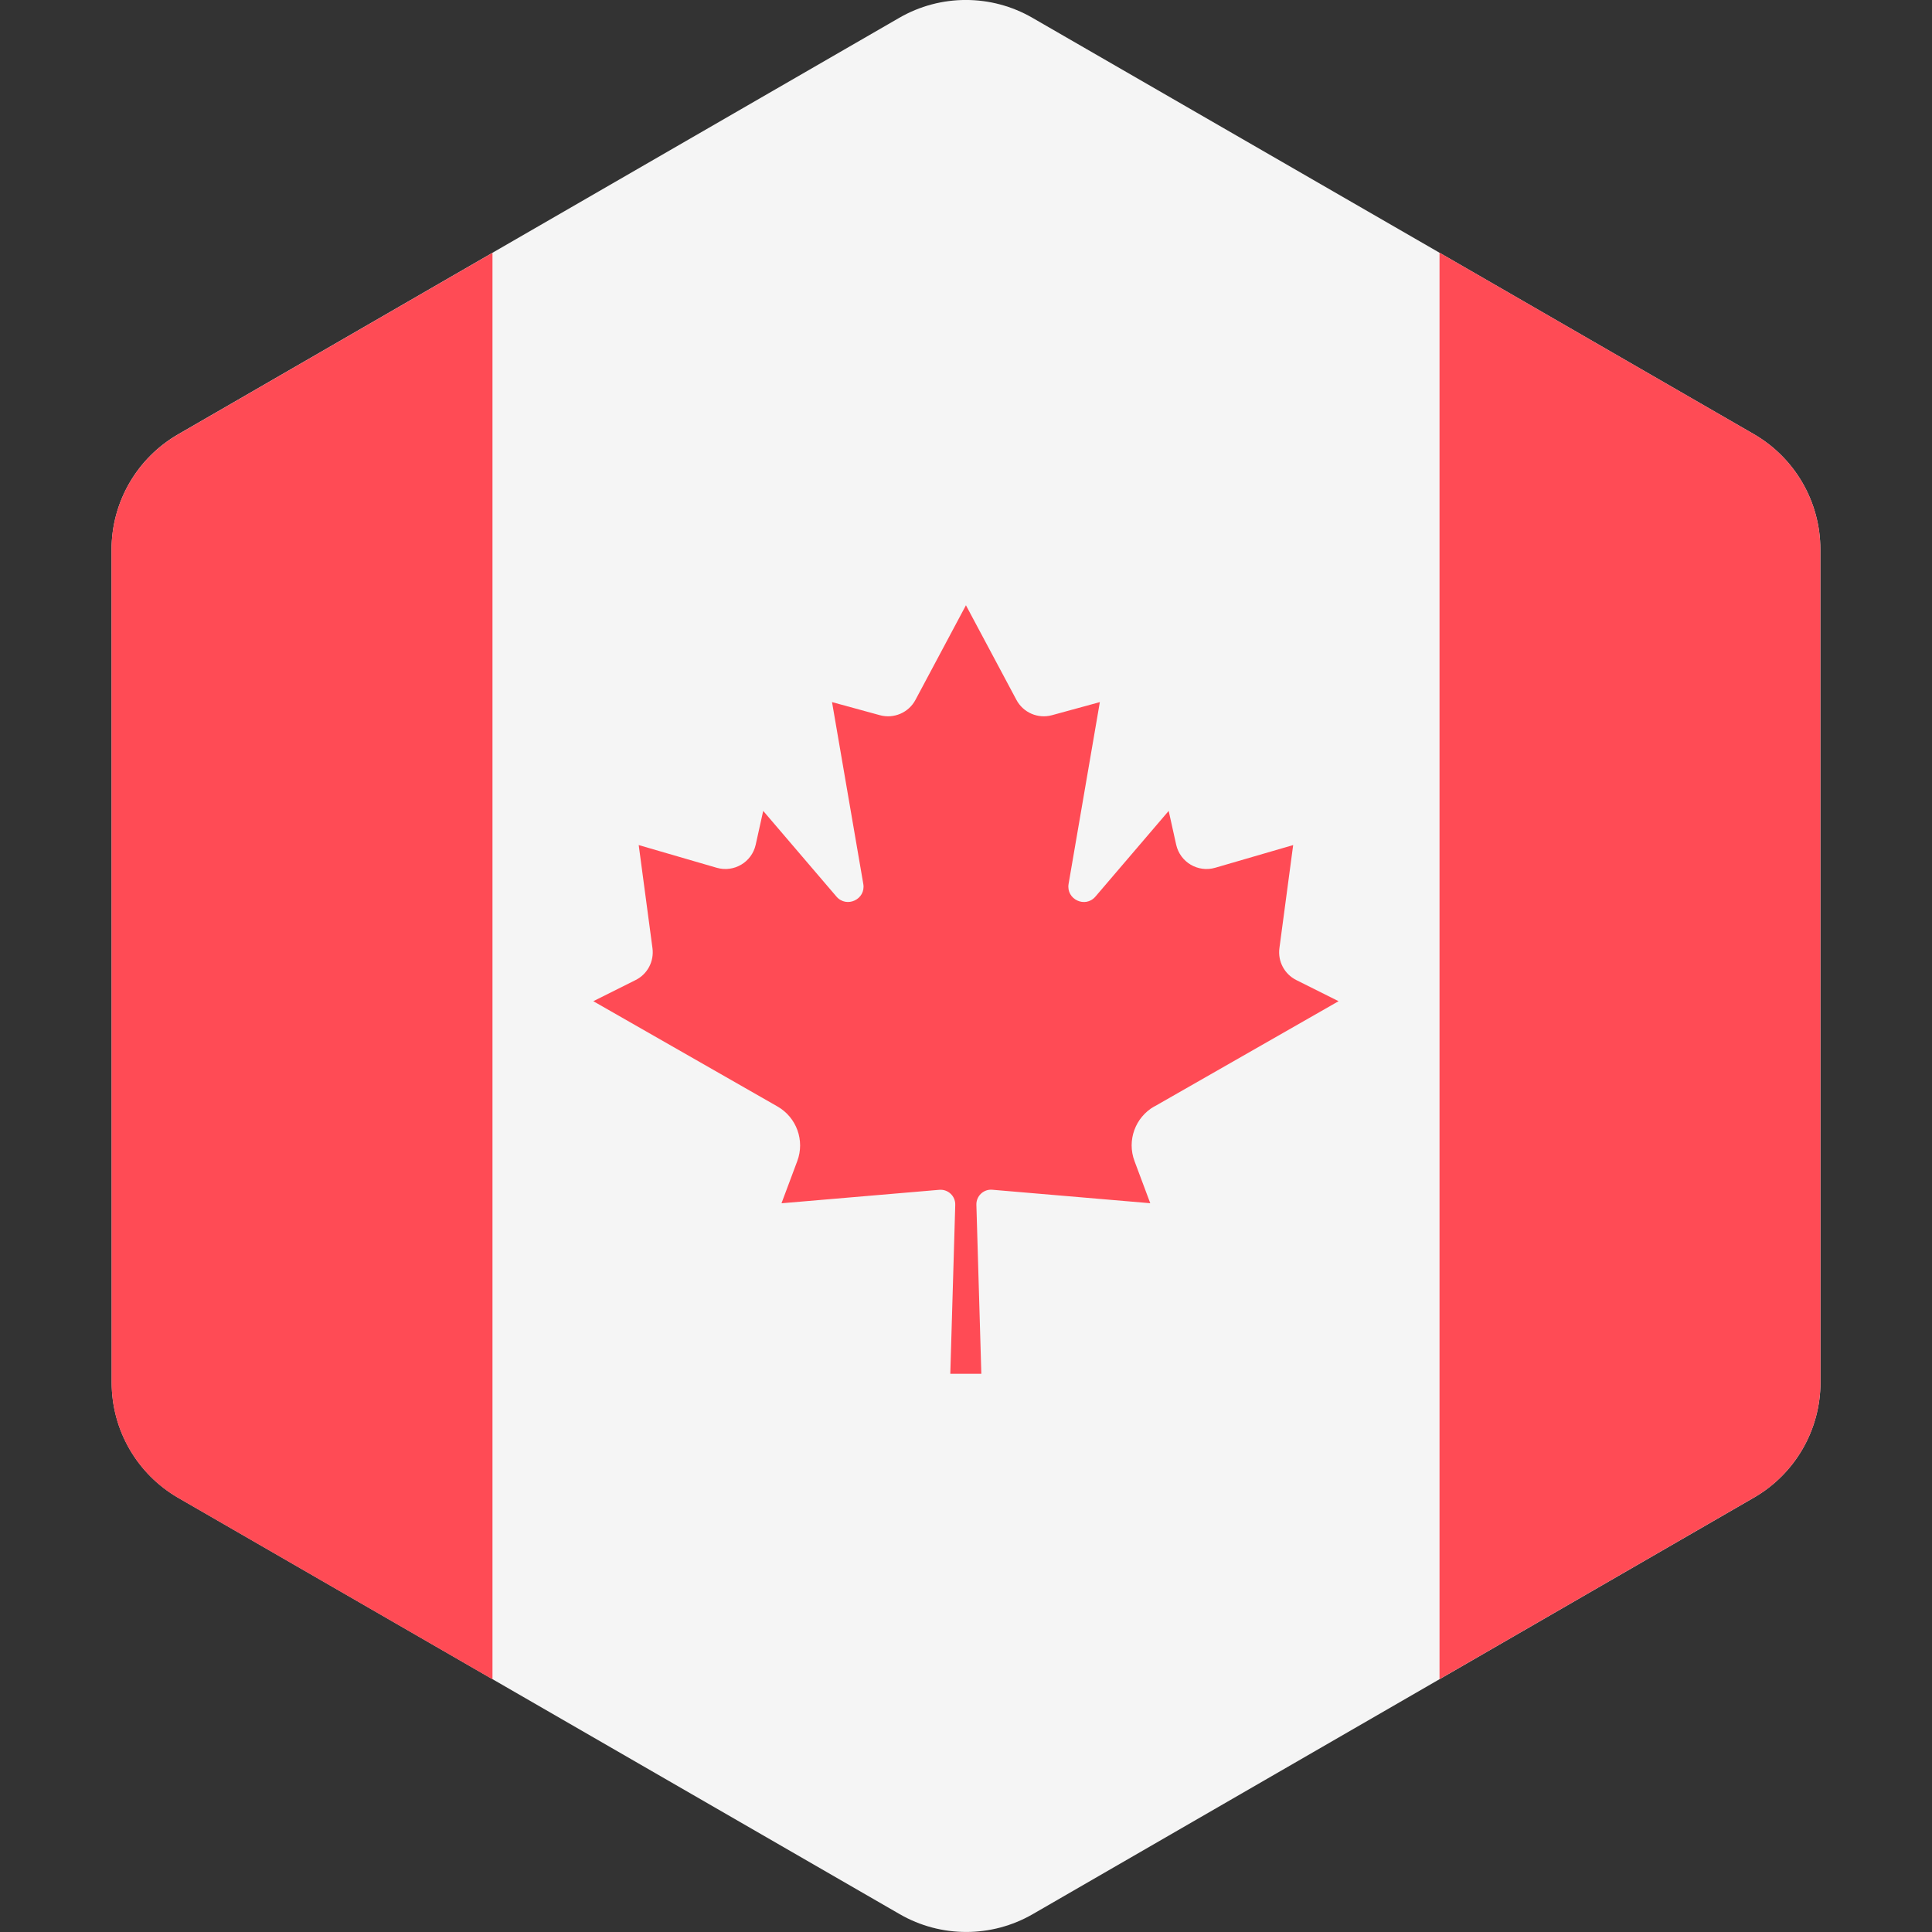 <svg xmlns="http://www.w3.org/2000/svg" width="32" height="32" version="1.1" viewBox="0 0 32 32"><rect x="0" y="0" width="32" height="32" fill="#333333" stroke="none"/><title>canada</title><path fill="#f5f5f5" d="M30.151 9.1c-0-0.788-0.421-1.516-1.103-1.91l-11.948-6.895c-0.682-0.394-1.523-0.394-2.205 0l-11.945 6.899c-0.682 0.394-1.103 1.122-1.102 1.91l0.002 13.795c0 0.788 0.421 1.516 1.103 1.91l11.948 6.895c0.682 0.394 1.523 0.394 2.205-0l11.945-6.899c0.682-0.394 1.102-1.122 1.102-1.91l-0.002-13.795z"/><path fill="#ff4b55" d="M1.847 9.105l0.002 13.795c0 0.788 0.421 1.516 1.103 1.91l5.205 3.004v-23.626l-5.208 3.008c-0.682 0.394-1.103 1.122-1.102 1.91z"/><path fill="#ff4b55" d="M29.051 24.805c0.682-0.394 1.102-1.122 1.102-1.91l-0.002-13.795c-0-0.788-0.421-1.516-1.103-1.91l-5.205-3.004v23.626l5.208-3.008z"/><path fill="#ff4b55" d="M19.12 18.327l3.051-1.744-0.7-0.35c-0.196-0.098-0.309-0.31-0.28-0.528l0.228-1.708-1.292 0.376c-0.285 0.083-0.581-0.092-0.646-0.383l-0.124-0.559-1.213 1.419c-0.168 0.197-0.488 0.046-0.445-0.209l0.518-3.012-0.793 0.217c-0.232 0.063-0.476-0.042-0.589-0.254l-0.835-1.565v-0.002l-0.001 0.001-0.001-0.001v0.002l-0.835 1.565c-0.113 0.212-0.358 0.317-0.589 0.254l-0.793-0.217 0.518 3.012c0.044 0.255-0.277 0.405-0.445 0.209l-1.213-1.419-0.124 0.559c-0.064 0.29-0.36 0.466-0.646 0.383l-1.292-0.376 0.228 1.708c0.029 0.218-0.083 0.43-0.28 0.528l-0.7 0.35 3.051 1.744c0.316 0.181 0.455 0.564 0.327 0.905l-0.261 0.698 2.614-0.223c0.145-0.012 0.268 0.104 0.264 0.249l-0.082 2.798h0.514l-0.082-2.799c-0.004-0.145 0.119-0.262 0.264-0.249l2.616 0.223-0.261-0.698c-0.128-0.341 0.011-0.724 0.327-0.905z"/></svg>